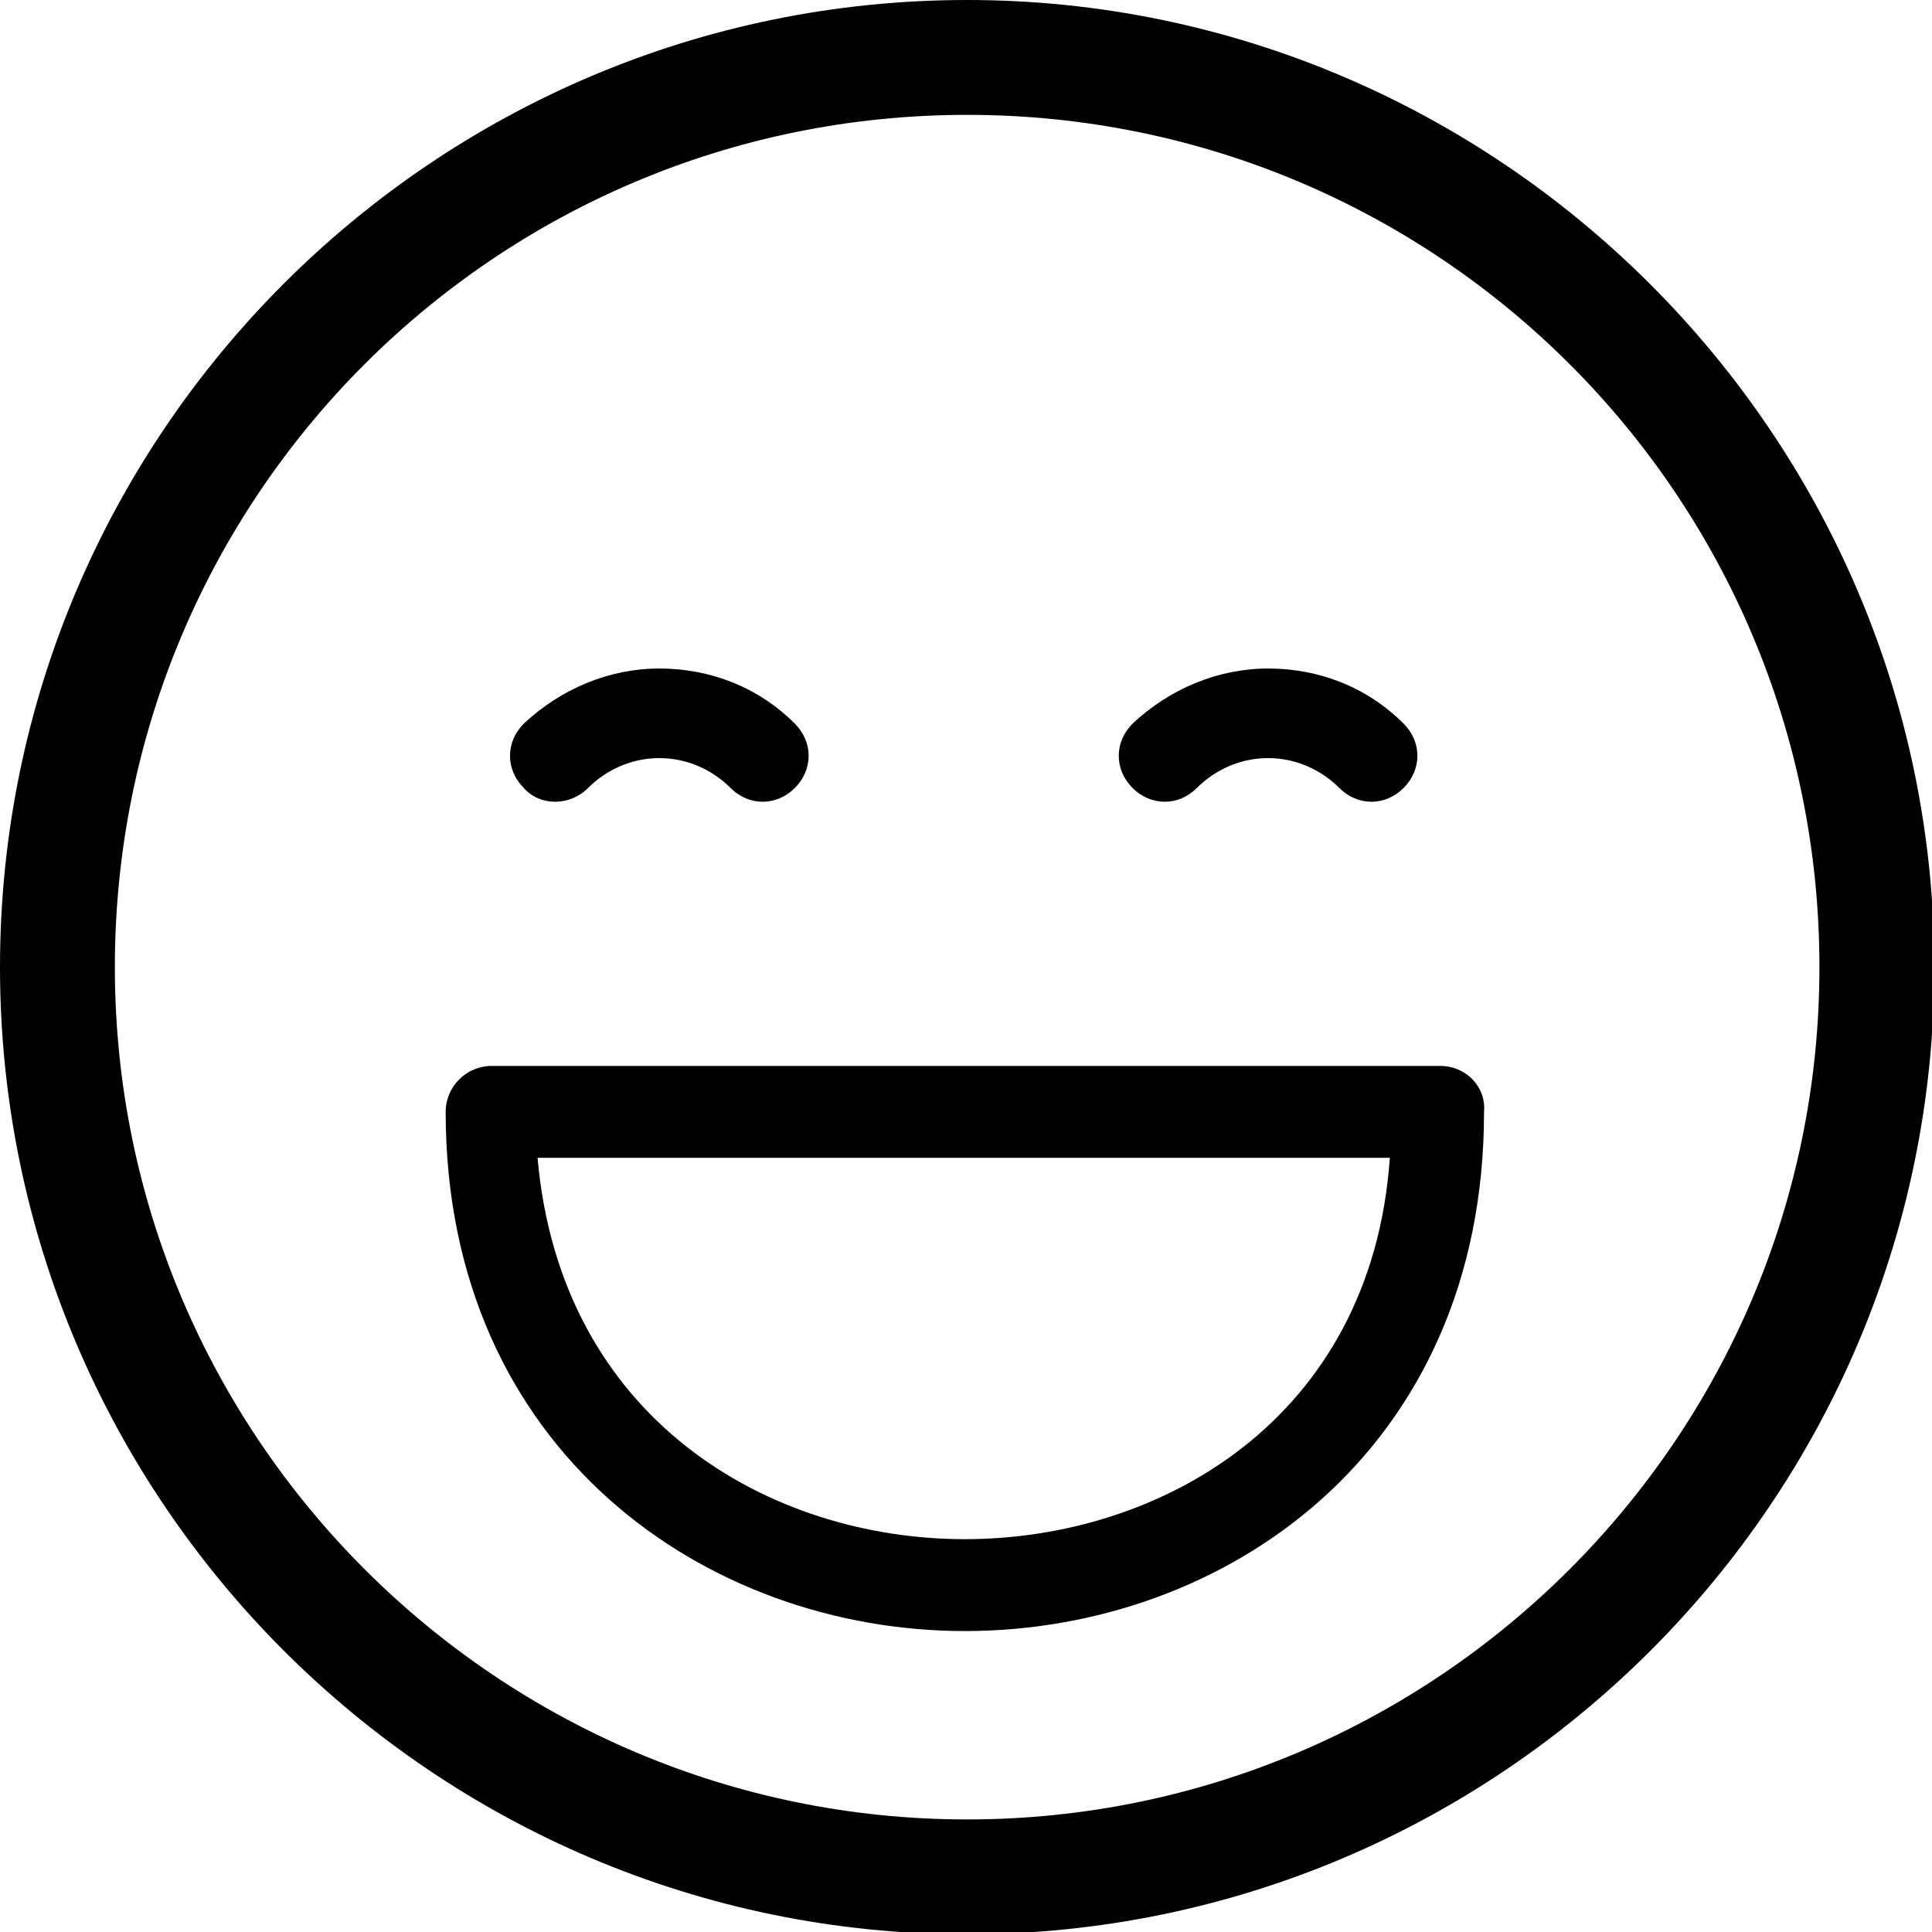<?xml version="1.0" encoding="utf-8"?>
<!-- Generator: Adobe Illustrator 19.0.0, SVG Export Plug-In . SVG Version: 6.00 Build 0)  -->
<svg version="1.1" id="Calque_1" xmlns="http://www.w3.org/2000/svg" xmlns:xlink="http://www.w3.org/1999/xlink" x="0px" y="0px"
	 viewBox="-151.3 155.6 84.1 84.1" style="enable-background:new -151.3 155.6 84.1 84.1;" xml:space="preserve">
<path d="M-109.2,155.6c-23.2,0-42.1,18.9-42.1,42.1s18.9,42.1,42.1,42.1s42.1-18.9,42.1-42.1S-86.1,155.6-109.2,155.6z
	 M-109.2,234.8c-20.4,0-37.1-16.6-37.1-37.1s16.6-37.1,37.1-37.1s37.1,16.6,37.1,37.1S-88.8,234.8-109.2,234.8z M-88.6,202h-41.3
	c-1.1,0-2,0.9-2,2c0,14.8,11.4,22.6,22.6,22.6c11.3,0,22.6-7.8,22.6-22.6C-86.6,202.9-87.5,202-88.6,202z M-109.3,222.6
	c-8.5,0-17.6-5.2-18.6-16.6h37.1C-91.6,217.4-100.8,222.6-109.3,222.6z M-125.7,189.9c0.8-0.8,1.9-1.3,3.1-1.3
	c1.2,0,2.3,0.5,3.1,1.3c0.4,0.4,0.9,0.6,1.4,0.6s1-0.2,1.4-0.6c0.8-0.8,0.8-2,0-2.8c-1.6-1.6-3.7-2.4-5.9-2.4
	c-2.2,0-4.3,0.9-5.9,2.4c-0.8,0.8-0.8,2,0,2.8C-127.8,190.7-126.5,190.7-125.7,189.9z M-99.2,189.9c0.8-0.8,1.9-1.3,3.1-1.3
	c1.2,0,2.3,0.5,3.1,1.3c0.4,0.4,0.9,0.6,1.4,0.6s1-0.2,1.4-0.6c0.8-0.8,0.8-2,0-2.8c-1.6-1.6-3.7-2.4-5.9-2.4s-4.3,0.9-5.9,2.4
	c-0.8,0.8-0.8,2,0,2.8C-101.2,190.7-100,190.7-99.2,189.9z"/>
</svg>
